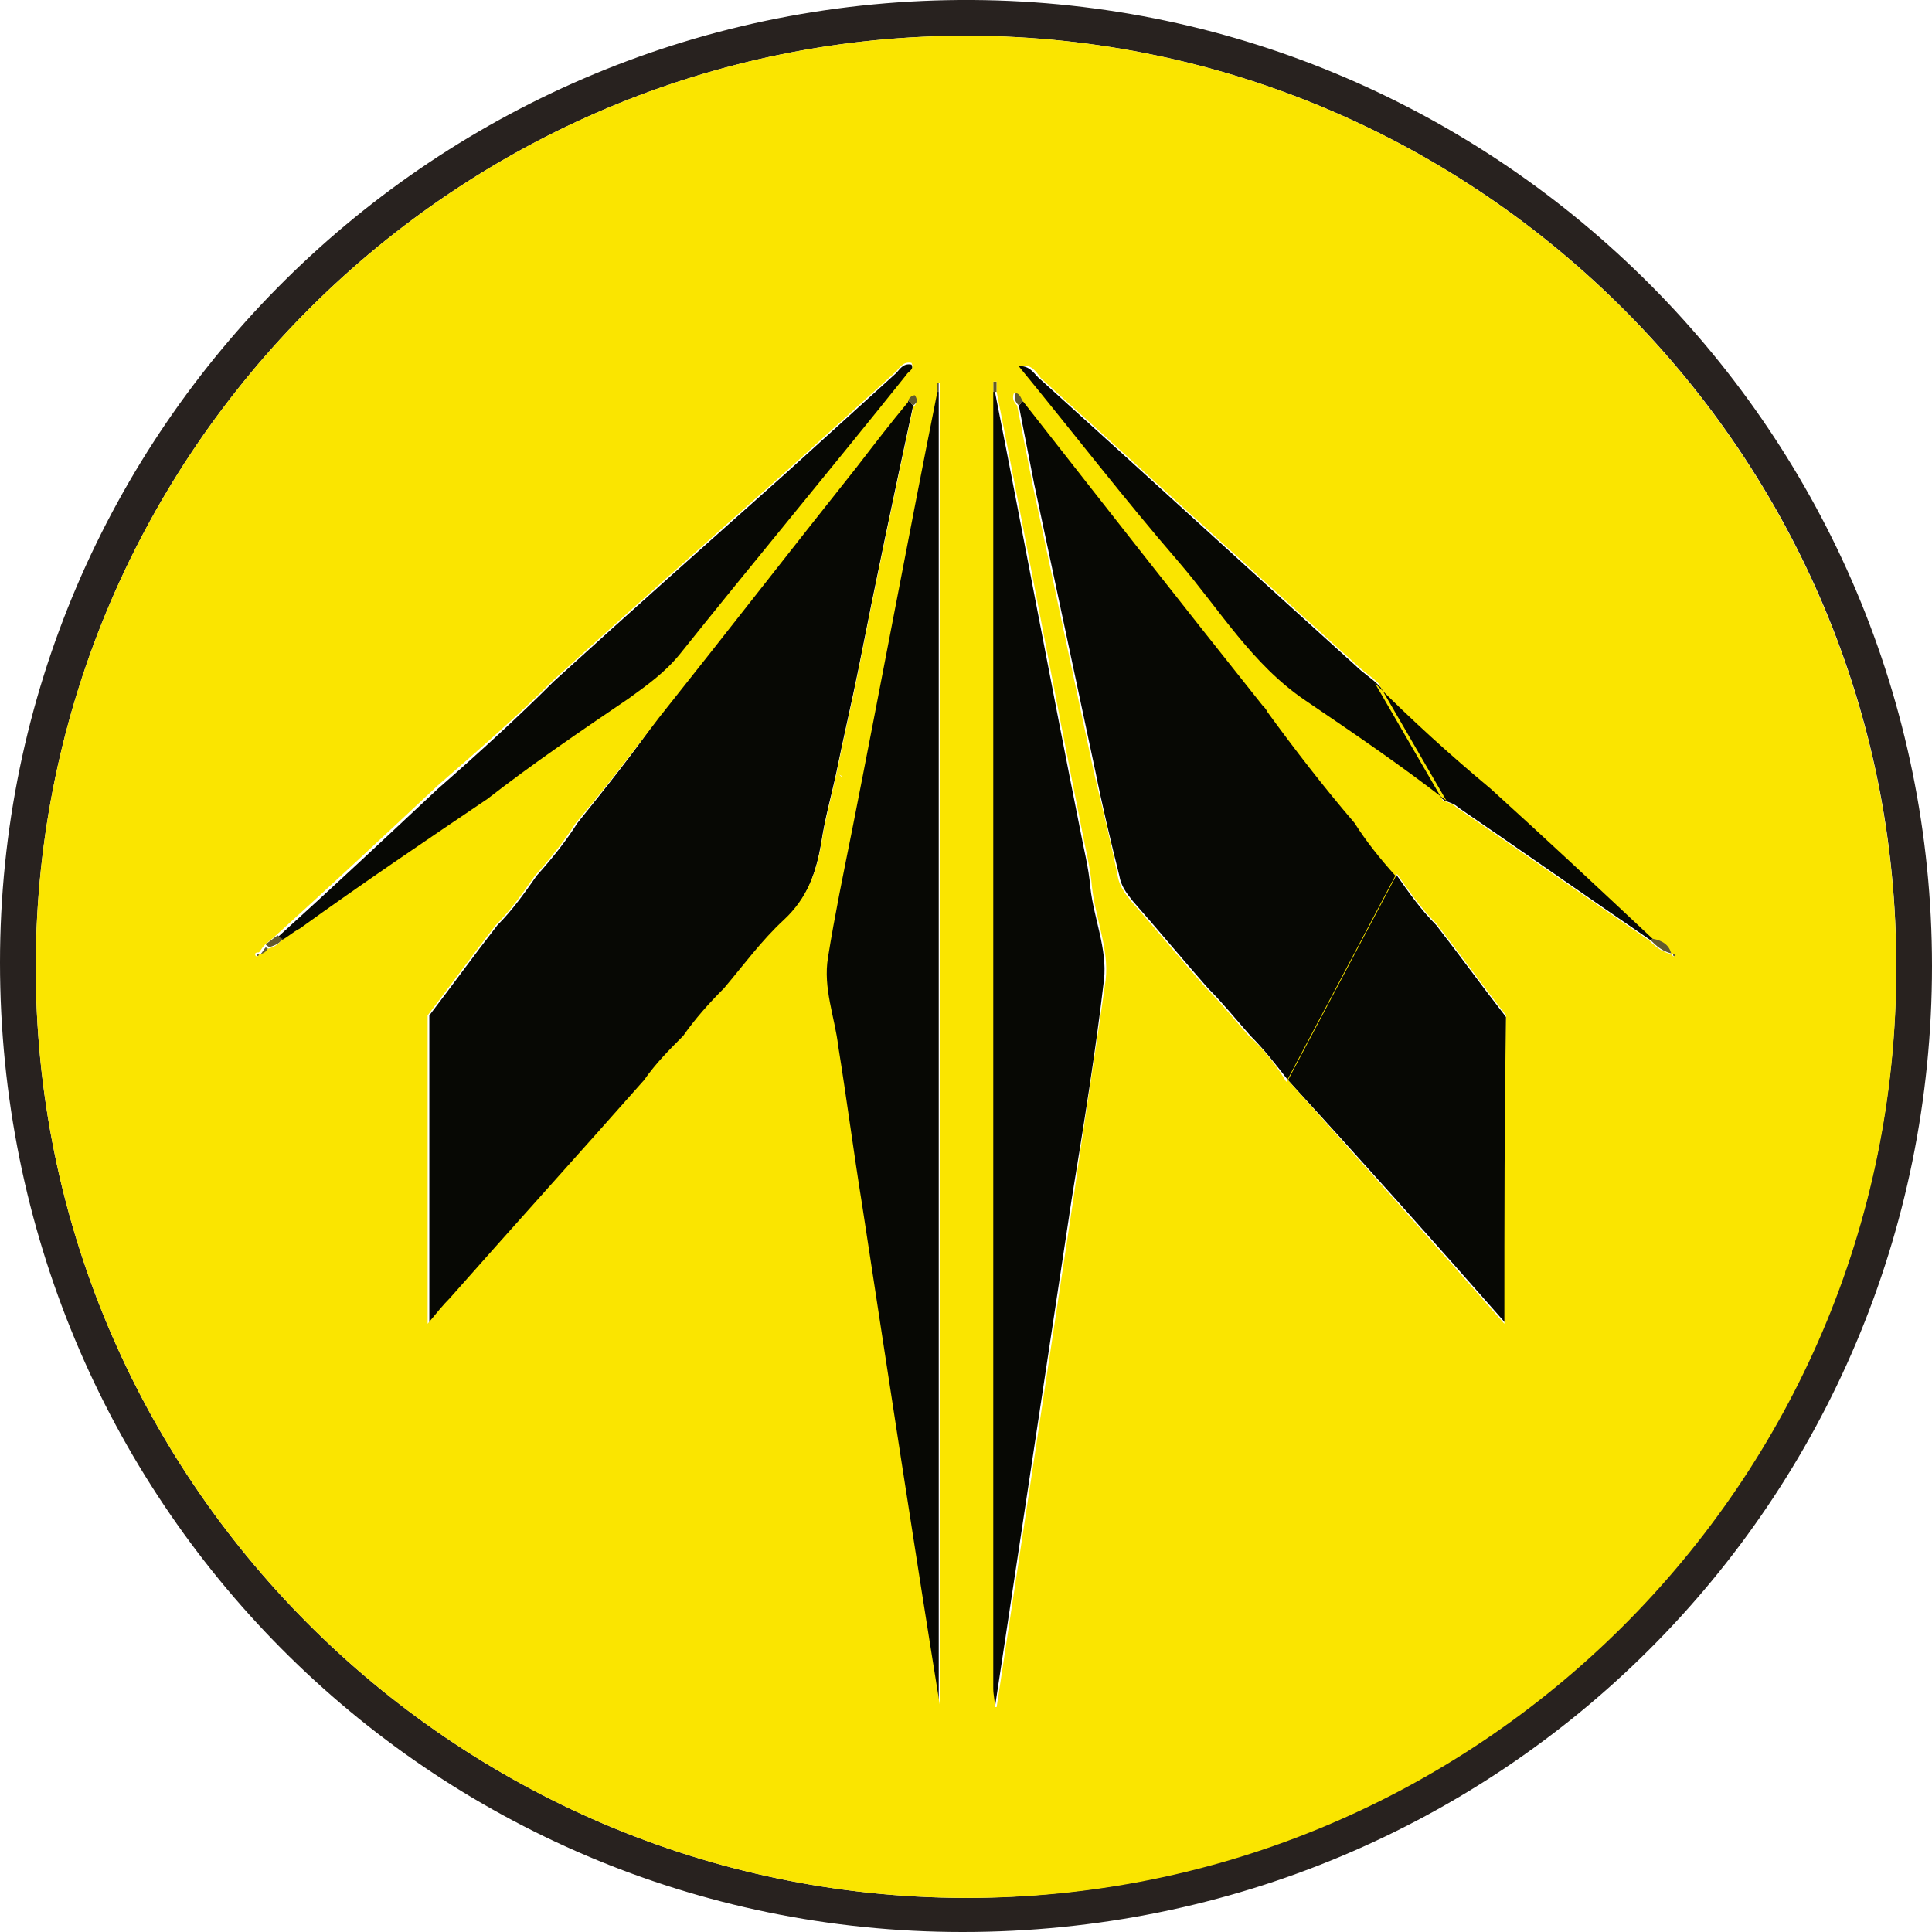 <svg enable-background="new 0 0 113.4 113.4" viewBox="0 0 113.4 113.4" xmlns="http://www.w3.org/2000/svg"><path d="m113.4 56.7c0 31.4-25.3 56.7-56.9 56.7-31.3 0-56.5-25.4-56.5-56.9 0-31.3 25.6-56.7 57.1-56.5 31 .2 56.3 25.5 56.3 56.7zm-2.1.1c.1-30-24.4-54.6-54.4-54.7-30.1-.1-54.7 24.4-54.8 54.5s24.4 54.7 54.5 54.8c30.1 0 54.7-24.5 54.7-54.6z" fill="#28221f"/><path d="m38.7 42c3.9-4.9 7.7-9.8 11.6-14.7 1-1.3 2-2.6 3-3.8.1.1.2.2.3.3-1.1 5.1-2.2 10.3-3.2 15.4-.4 2-.9 4.1-1.3 6.1-.3 1.4-.7 2.8-.9 4.2-.3 1.7-.8 3.2-2.1 4.5-1.3 1.2-2.4 2.7-3.5 4-.9.9-1.7 1.8-2.4 2.8-.8.8-1.6 1.6-2.3 2.6-3.8 4.3-7.6 8.5-11.4 12.8-.4.4-.8.9-1.3 1.5 0-6.1 0-12 0-18.1 1.3-1.7 2.6-3.5 4-5.3.9-.9 1.6-1.9 2.3-2.9.9-1 1.7-2 2.4-3.1 1.6-2 3.3-4.1 4.8-6.3z" fill="#070804"/><path d="m64.3 45.3c-1.2-5.6-2.4-11.3-3.6-16.9-.3-1.5-.6-3.1-.9-4.6.1-.1.2-.2.3-.3 4.7 6 9.4 12 14.1 17.9.1.1.2.2.3.4 1.6 2.2 3.3 4.4 5.1 6.5.7 1.1 1.5 2.1 2.4 3.1.7 1 1.4 2 2.3 2.9 1.4 1.8 2.7 3.6 4.1 5.4v18c-4.3-4.9-8.5-9.6-12.8-14.3-.7-.9-1.4-1.8-2.2-2.6-.8-.9-1.6-1.9-2.5-2.8-1.5-1.7-2.9-3.4-4.4-5.1-.4-.5-.7-.9-.8-1.5-.5-2-1-4.1-1.4-6.1z" fill="#070804"/><path d="m49.9 48.7c1.7-8.6 3.3-17.2 5-25.7h.1.1v1.3 74.3 1.7h-.1c-1.5-9.9-3-19.8-4.5-29.6-.5-3.1-.9-6.2-1.4-9.3-.2-1.7-.9-3.4-.6-5.2.4-2.6 1-5 1.4-7.5z" fill="#070804"/><path d="m62.9 70.4c-1.5 9.9-3 19.9-4.5 29.8h-.1c0-.4-.1-.7-.1-1.1 0-25.2 0-50.3 0-75.5 0-.2 0-.4 0-.6h.1.1c1.7 8.6 3.3 17.2 5 25.7.2 1.1.5 2.2.6 3.4.2 1.8 1 3.6.8 5.4-.5 4.3-1.2 8.6-1.9 12.9z" fill="#070804"/><path d="m32.5 40c4.5-4.1 9-8.1 13.6-12.2 2.2-2 4.3-3.9 6.5-5.9.2-.2.4-.6.9-.5.2.4-.2.5-.3.7-4.4 5.5-8.9 10.9-13.3 16.4-.9 1.1-1.9 1.8-3 2.6-2.8 1.9-5.6 3.8-8.3 5.9-3.7 2.5-7.3 5-11 7.6-.4.2-.7.5-1.1.7-.1-.1-.2-.2-.3-.2 3.2-2.9 6.3-5.8 9.5-8.8 2.4-2.1 4.7-4.2 6.8-6.3z" fill="#070804"/><path d="m96.9 55.2c-3.8-2.6-7.5-5.2-11.3-7.8-.2-.2-.5-.3-.8-.4-2.7-2.1-5.5-4-8.3-5.9-3.1-2.1-5-5.3-7.4-8.1-3.2-3.7-6.2-7.6-9.4-11.5.8-.1 1 .5 1.4.8 6.2 5.6 12.3 11.2 18.5 16.8.4.4.9.7 1.3 1.1 2.2 2.2 4.4 4.2 6.8 6.2 3.2 2.9 6.3 5.8 9.5 8.8-.1-.2-.2-.1-.3 0z" fill="#070804"/><g fill="#615a2e"><path d="m96.9 55.2c.1-.1.2-.2.3-.2.4.2.8.5 1.1 1-.7-.1-1.1-.5-1.4-.8z"/><path d="m16.3 54.9c.1.1.2.2.3.2-.2.3-.5.4-.8.5-.1-.1-.2-.1-.2-.2.2-.1.4-.3.7-.5z"/><path d="m53.6 23.8c-.1-.1-.2-.2-.3-.3 0-.2.2-.4.4-.4.3.2.2.5-.1.7z"/><path d="m60.1 23.5c-.1.1-.2.2-.3.3-.2-.2-.3-.4-.2-.7.3-.1.4.2.5.4z"/><path d="m55.1 23h-.2c0-.2 0-.4 0-.5h.2z"/><path d="m58.5 23h-.2c0-.2 0-.4 0-.6h.2z"/><path d="m15.8 55.7c-.1.2-.3.3-.5.3.1-.1.2-.3.3-.4 0 0 .1.1.2.1z"/><path d="m15.3 56c0 .1-.1.2-.2.1s0-.1.2-.1z"/><path d="m98.2 55.9c.1 0 .2 0 .2.2-.2.1-.2 0-.2-.2-.1.1 0 0 0 0z"/></g><path d="m56.9 2.1c-30.1-.1-54.7 24.4-54.8 54.5s24.4 54.7 54.5 54.8 54.7-24.4 54.7-54.5c.1-30.1-24.4-54.7-54.4-54.8zm-39.3 52.4c-.4.2-.7.5-1.1.7-.2.3-.5.4-.8.5-.1.2-.3.3-.5.3 0 .1-.1.2-.2.1-.1-.2.1-.2.2-.2.1-.1.2-.3.3-.4.2-.2.5-.4.7-.6 3.2-2.9 6.3-5.8 9.5-8.8 0 0 0 0 0-.1v.1c2.3-2 4.6-4 6.8-6.2 4.5-4.1 9-8.1 13.6-12.2 2.2-2 4.3-3.9 6.5-5.9.2-.2.4-.6.9-.5.2.4-.2.5-.3.7-4.4 5.5-8.9 10.9-13.3 16.4-.9 1.1-1.9 1.8-3 2.6-2.8 1.9-5.6 3.8-8.3 5.9-3.7 2.5-7.4 5-11 7.6zm28.4-.5c-1.3 1.2-2.4 2.7-3.5 4-.9.9-1.7 1.8-2.4 2.8-.8.8-1.6 1.6-2.3 2.6-3.8 4.3-7.6 8.5-11.4 12.8-.4.4-.8.9-1.3 1.5 0-6.1 0-12 0-18.1 1.3-1.7 2.6-3.5 4-5.3.9-.9 1.6-1.9 2.3-2.9.9-1 1.7-2 2.4-3.1 1.7-2 3.3-4.1 4.9-6.2 3.9-4.9 7.7-9.8 11.6-14.7 1-1.3 2-2.6 3-3.8 0-.2.2-.4.4-.4.2.3.1.5-.1.7-1.1 5.1-2.2 10.3-3.2 15.4-.4 2-.9 4.1-1.3 6.1.2.1.3.1.3.2-.1-.1-.2-.2-.3-.2-.3 1.4-.7 2.8-.9 4.2-.3 1.6-.8 3.1-2.2 4.4zm9.2 46.3c-1.6-9.9-3.1-19.8-4.6-29.6-.5-3.1-.9-6.2-1.4-9.3-.2-1.7-.9-3.4-.6-5.2.4-2.5.9-4.9 1.4-7.4 1.7-8.6 3.3-17.2 5-25.7 0-.2 0-.4 0-.6h.2v.5 1.3 74.3zm5.9-78.1c6.2 5.6 12.3 11.2 18.5 16.8.4.4.9.7 1.3 1.1l4 6.9c-2.7-2.1-5.5-4-8.3-5.9-3.1-2.1-5-5.3-7.4-8.1-3.2-3.7-6.2-7.6-9.4-11.5.7-.2 1 .3 1.3.7zm3.8 35.3c-.6 4.3-1.3 8.6-1.9 12.9-1.5 9.9-3 19.9-4.5 29.8h-.1c0-.4-.1-.7-.1-1.1 0-25.2 0-50.3 0-75.5 0-.2 0-.4 0-.6s0-.4 0-.6h.2v.6c1.7 8.6 3.3 17.2 5 25.7.2 1.1.5 2.2.6 3.4.2 1.8 1 3.6.8 5.4zm8.4 3.3c-.8-.9-1.6-1.9-2.5-2.8-1.5-1.7-2.9-3.4-4.4-5.1-.4-.5-.7-.9-.8-1.5-.4-2-.9-4-1.4-6.1-1.2-5.6-2.4-11.3-3.6-16.9-.3-1.5-.6-3.1-.9-4.6-.2-.2-.3-.4-.2-.7.3-.1.4.2.5.4 4.7 6 9.4 12 14.1 17.9.1.1.2.2.3.4 1.6 2.2 3.3 4.4 5.1 6.5.7 1.1 1.5 2.1 2.4 3.1l-6.4 12.1c-.6-1-1.3-1.9-2.2-2.7zm15 16.9c-4.3-4.9-8.5-9.6-12.7-14.3l6.4-12.1c.7 1 1.4 2 2.3 2.9 1.4 1.8 2.7 3.6 4.1 5.4-.1 6-.1 11.9-.1 18.1zm9.8-21.7c-.5-.1-.9-.4-1.3-.8-3.8-2.6-7.5-5.2-11.3-7.8-.2-.2-.5-.3-.8-.4l-4-6.9c2.2 2.2 4.4 4.2 6.8 6.2 3.2 2.9 6.3 5.8 9.5 8.8.6.1 1 .4 1.1.9.1 0 .3 0 .2.1s-.1 0-.2-.1z" fill="#fae500"/></svg>